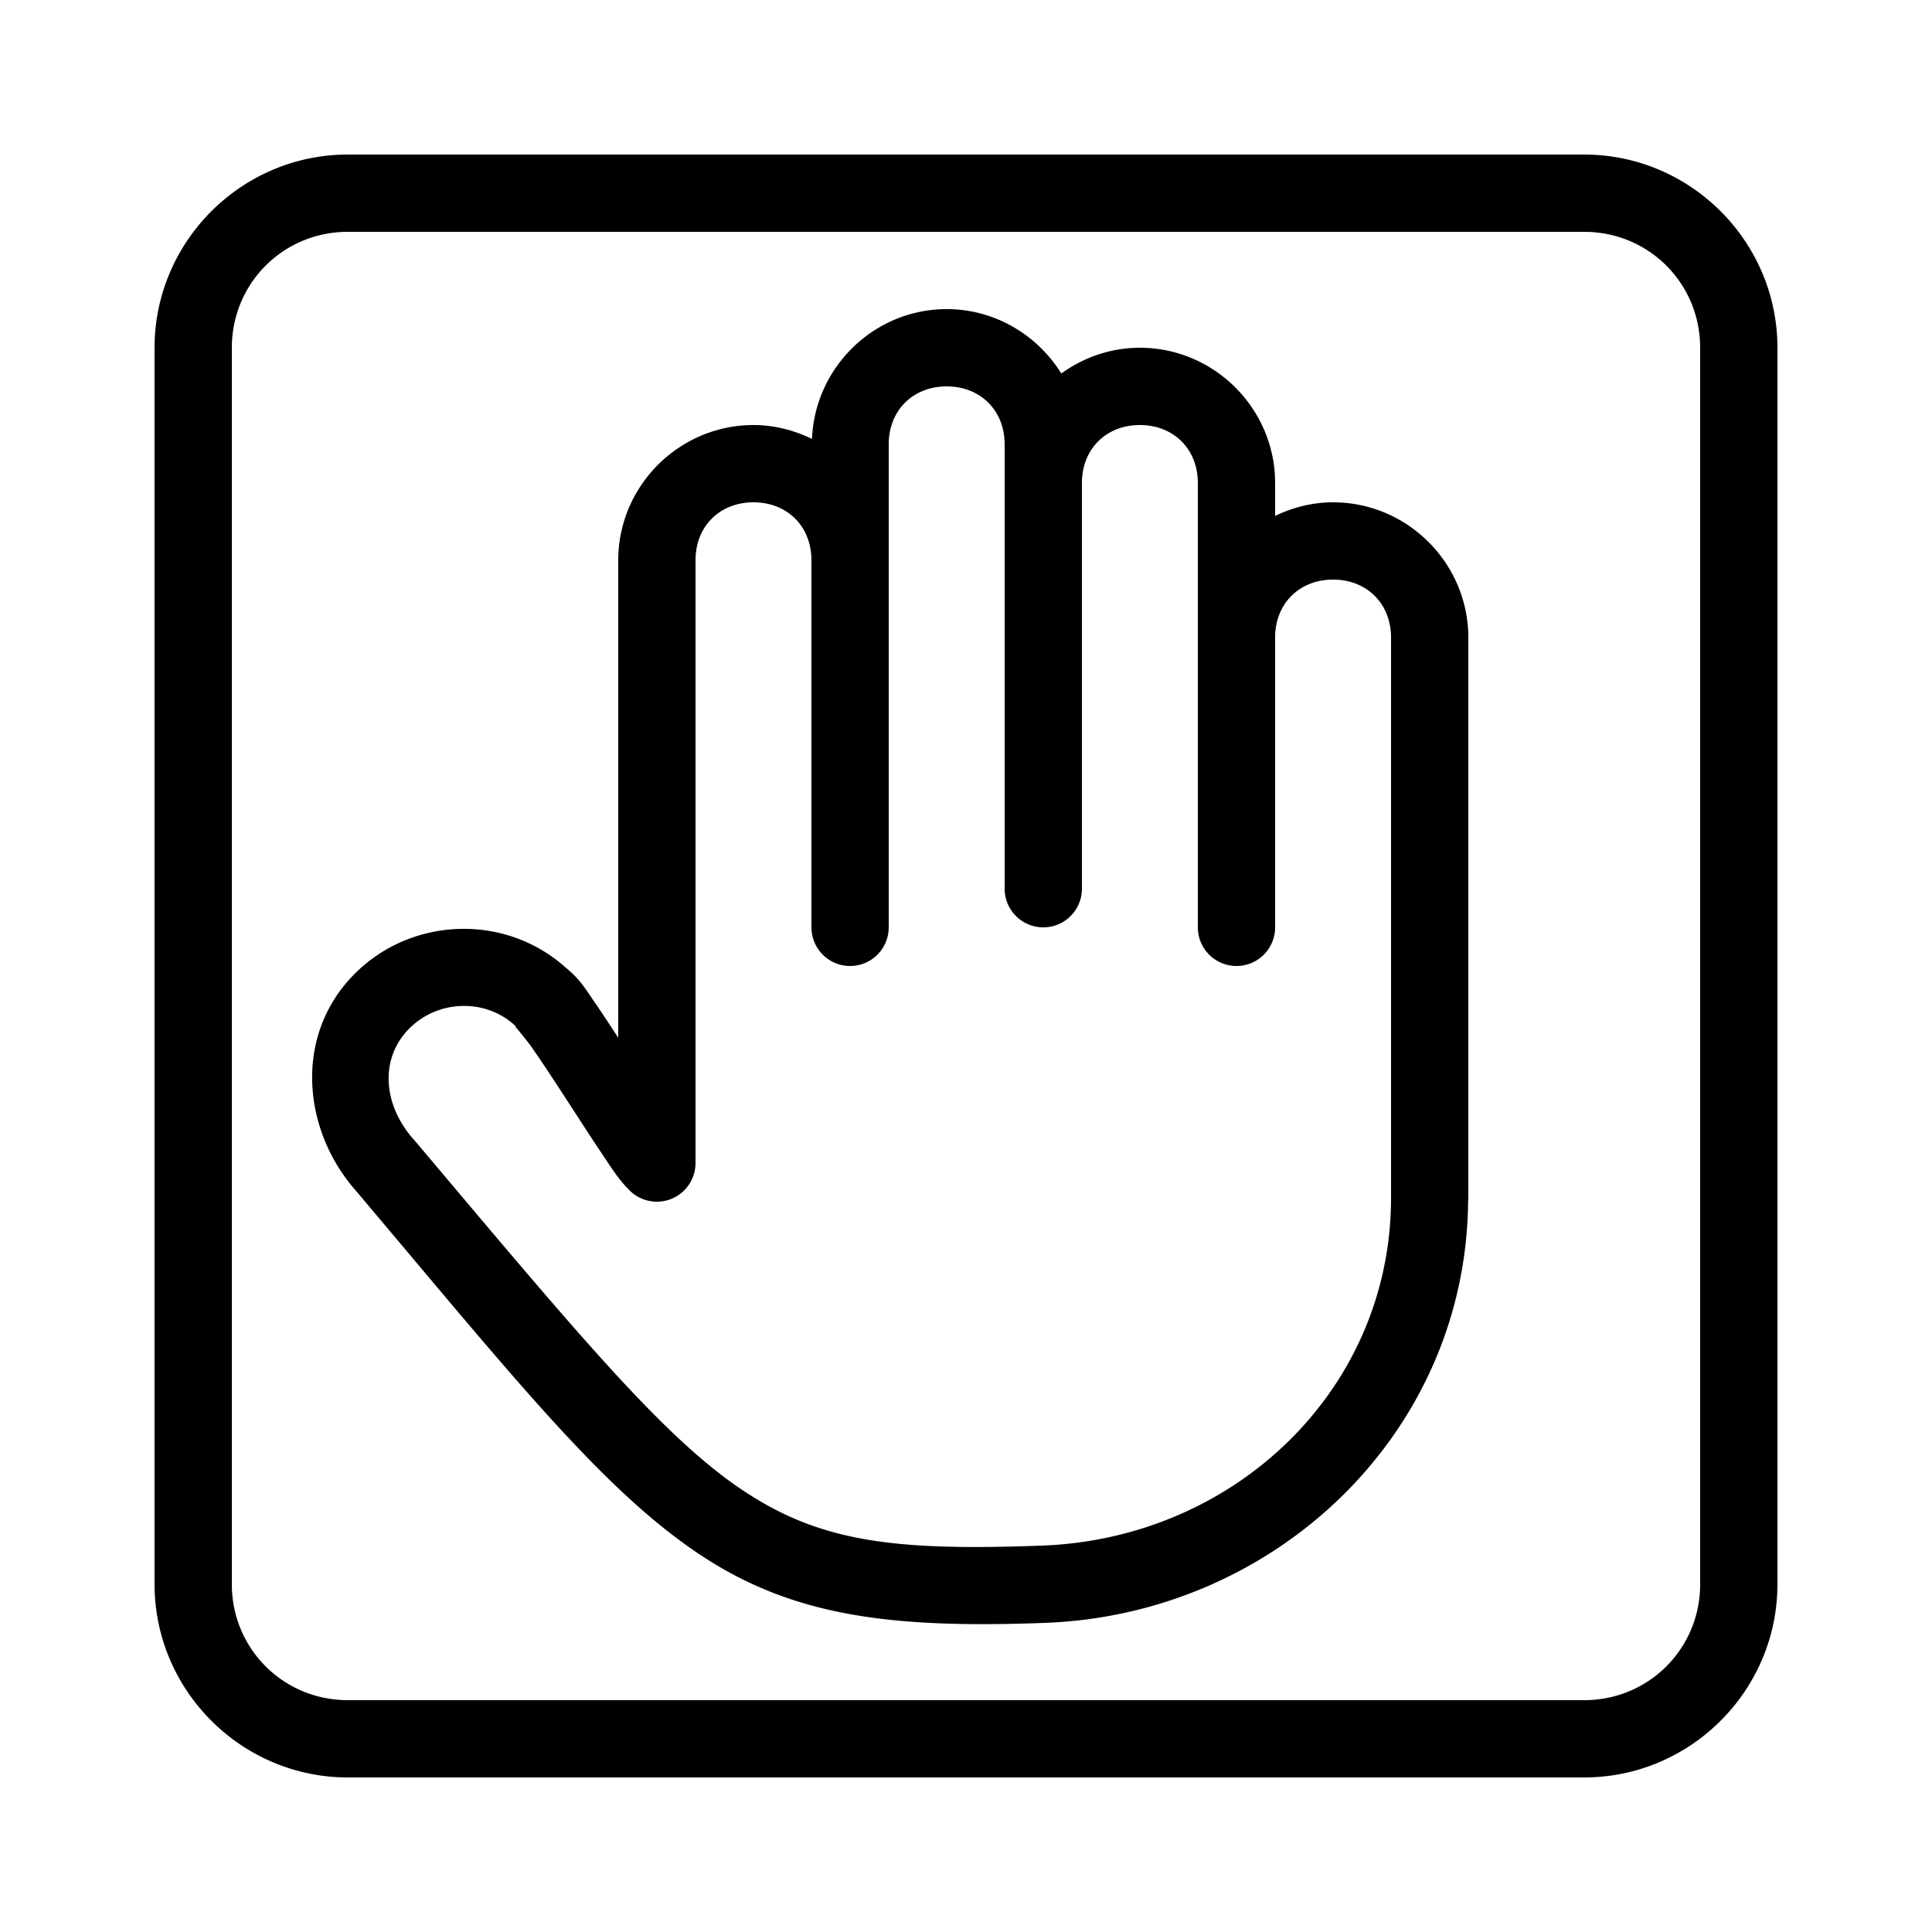 <svg xmlns="http://www.w3.org/2000/svg" x="0px" y="0px" width="100" height="100" viewBox="0 0 50 50">
    <path d="M 9 4 C 6.25 4 4 6.25 4 9 L 4 41 C 4 43.75 6.25 46 9 46 L 41 46 C 43.75 46 46 43.75 46 41 L 46 9 C 46 6.25 43.75 4 41 4 L 9 4 z M 9 6 L 41 6 C 42.668 6 44 7.332 44 9 L 44 41 C 44 42.668 42.668 44 41 44 L 9 44 C 7.332 44 6 42.668 6 41 L 6 9 C 6 7.332 7.332 6 9 6 z M 24.5 8 C 22.624 8 21.09 9.501 21.014 11.359 C 20.553 11.136 20.043 11 19.5 11 C 17.576 11 16 12.576 16 14.5 L 16 26.857 C 15.806 26.562 15.606 26.252 15.432 26 C 15.16 25.609 15.031 25.362 14.645 25.045 C 13.033 23.596 10.523 23.731 9.062 25.324 C 7.585 26.936 7.868 29.352 9.264 30.875 L 9.236 30.846 C 13.282 35.64 15.528 38.458 17.971 40.137 C 20.413 41.815 22.973 42.152 27.037 42 C 33.003 41.783 37.937 37.099 37.994 31.104 A 1 1 0 0 0 38 31 L 38 16.5 C 38 14.576 36.424 13 34.5 13 C 33.962 13 33.457 13.132 33 13.352 L 33 12.5 C 33 10.576 31.424 9 29.5 9 C 28.741 9 28.042 9.251 27.467 9.666 C 26.848 8.671 25.751 8 24.5 8 z M 24.5 10 C 25.376 10 26 10.624 26 11.5 L 26 12.5 L 26 23 A 1 1 0 1 0 28 23 L 28 12.5 C 28 11.624 28.624 11 29.5 11 C 30.376 11 31 11.624 31 12.5 L 31 16.5 L 31 24 A 1 1 0 1 0 33 24 L 33 16.5 C 33 15.624 33.624 15 34.5 15 C 35.376 15 36 15.624 36 16.5 L 36 31 C 36 35.955 31.963 39.818 26.963 40 C 23.027 40.148 21.136 39.885 19.104 38.488 C 17.071 37.092 14.818 34.36 10.764 29.555 A 1 1 0 0 0 10.736 29.523 C 9.932 28.646 9.814 27.464 10.537 26.676 C 11.268 25.878 12.534 25.813 13.324 26.537 A 1 1 0 0 0 13.375 26.58 C 13.214 26.452 13.534 26.776 13.787 27.141 C 14.04 27.505 14.351 27.977 14.662 28.457 C 14.974 28.937 15.287 29.424 15.561 29.832 C 15.835 30.24 16.003 30.517 16.293 30.807 A 1 1 0 0 0 18 30.1 L 18 14.5 C 18 13.624 18.624 13 19.5 13 C 20.376 13 21 13.624 21 14.5 L 21 24 A 1 1 0 1 0 23 24 L 23 14.5 L 23 11.5 C 23 10.624 23.624 10 24.5 10 z"/>
</svg>